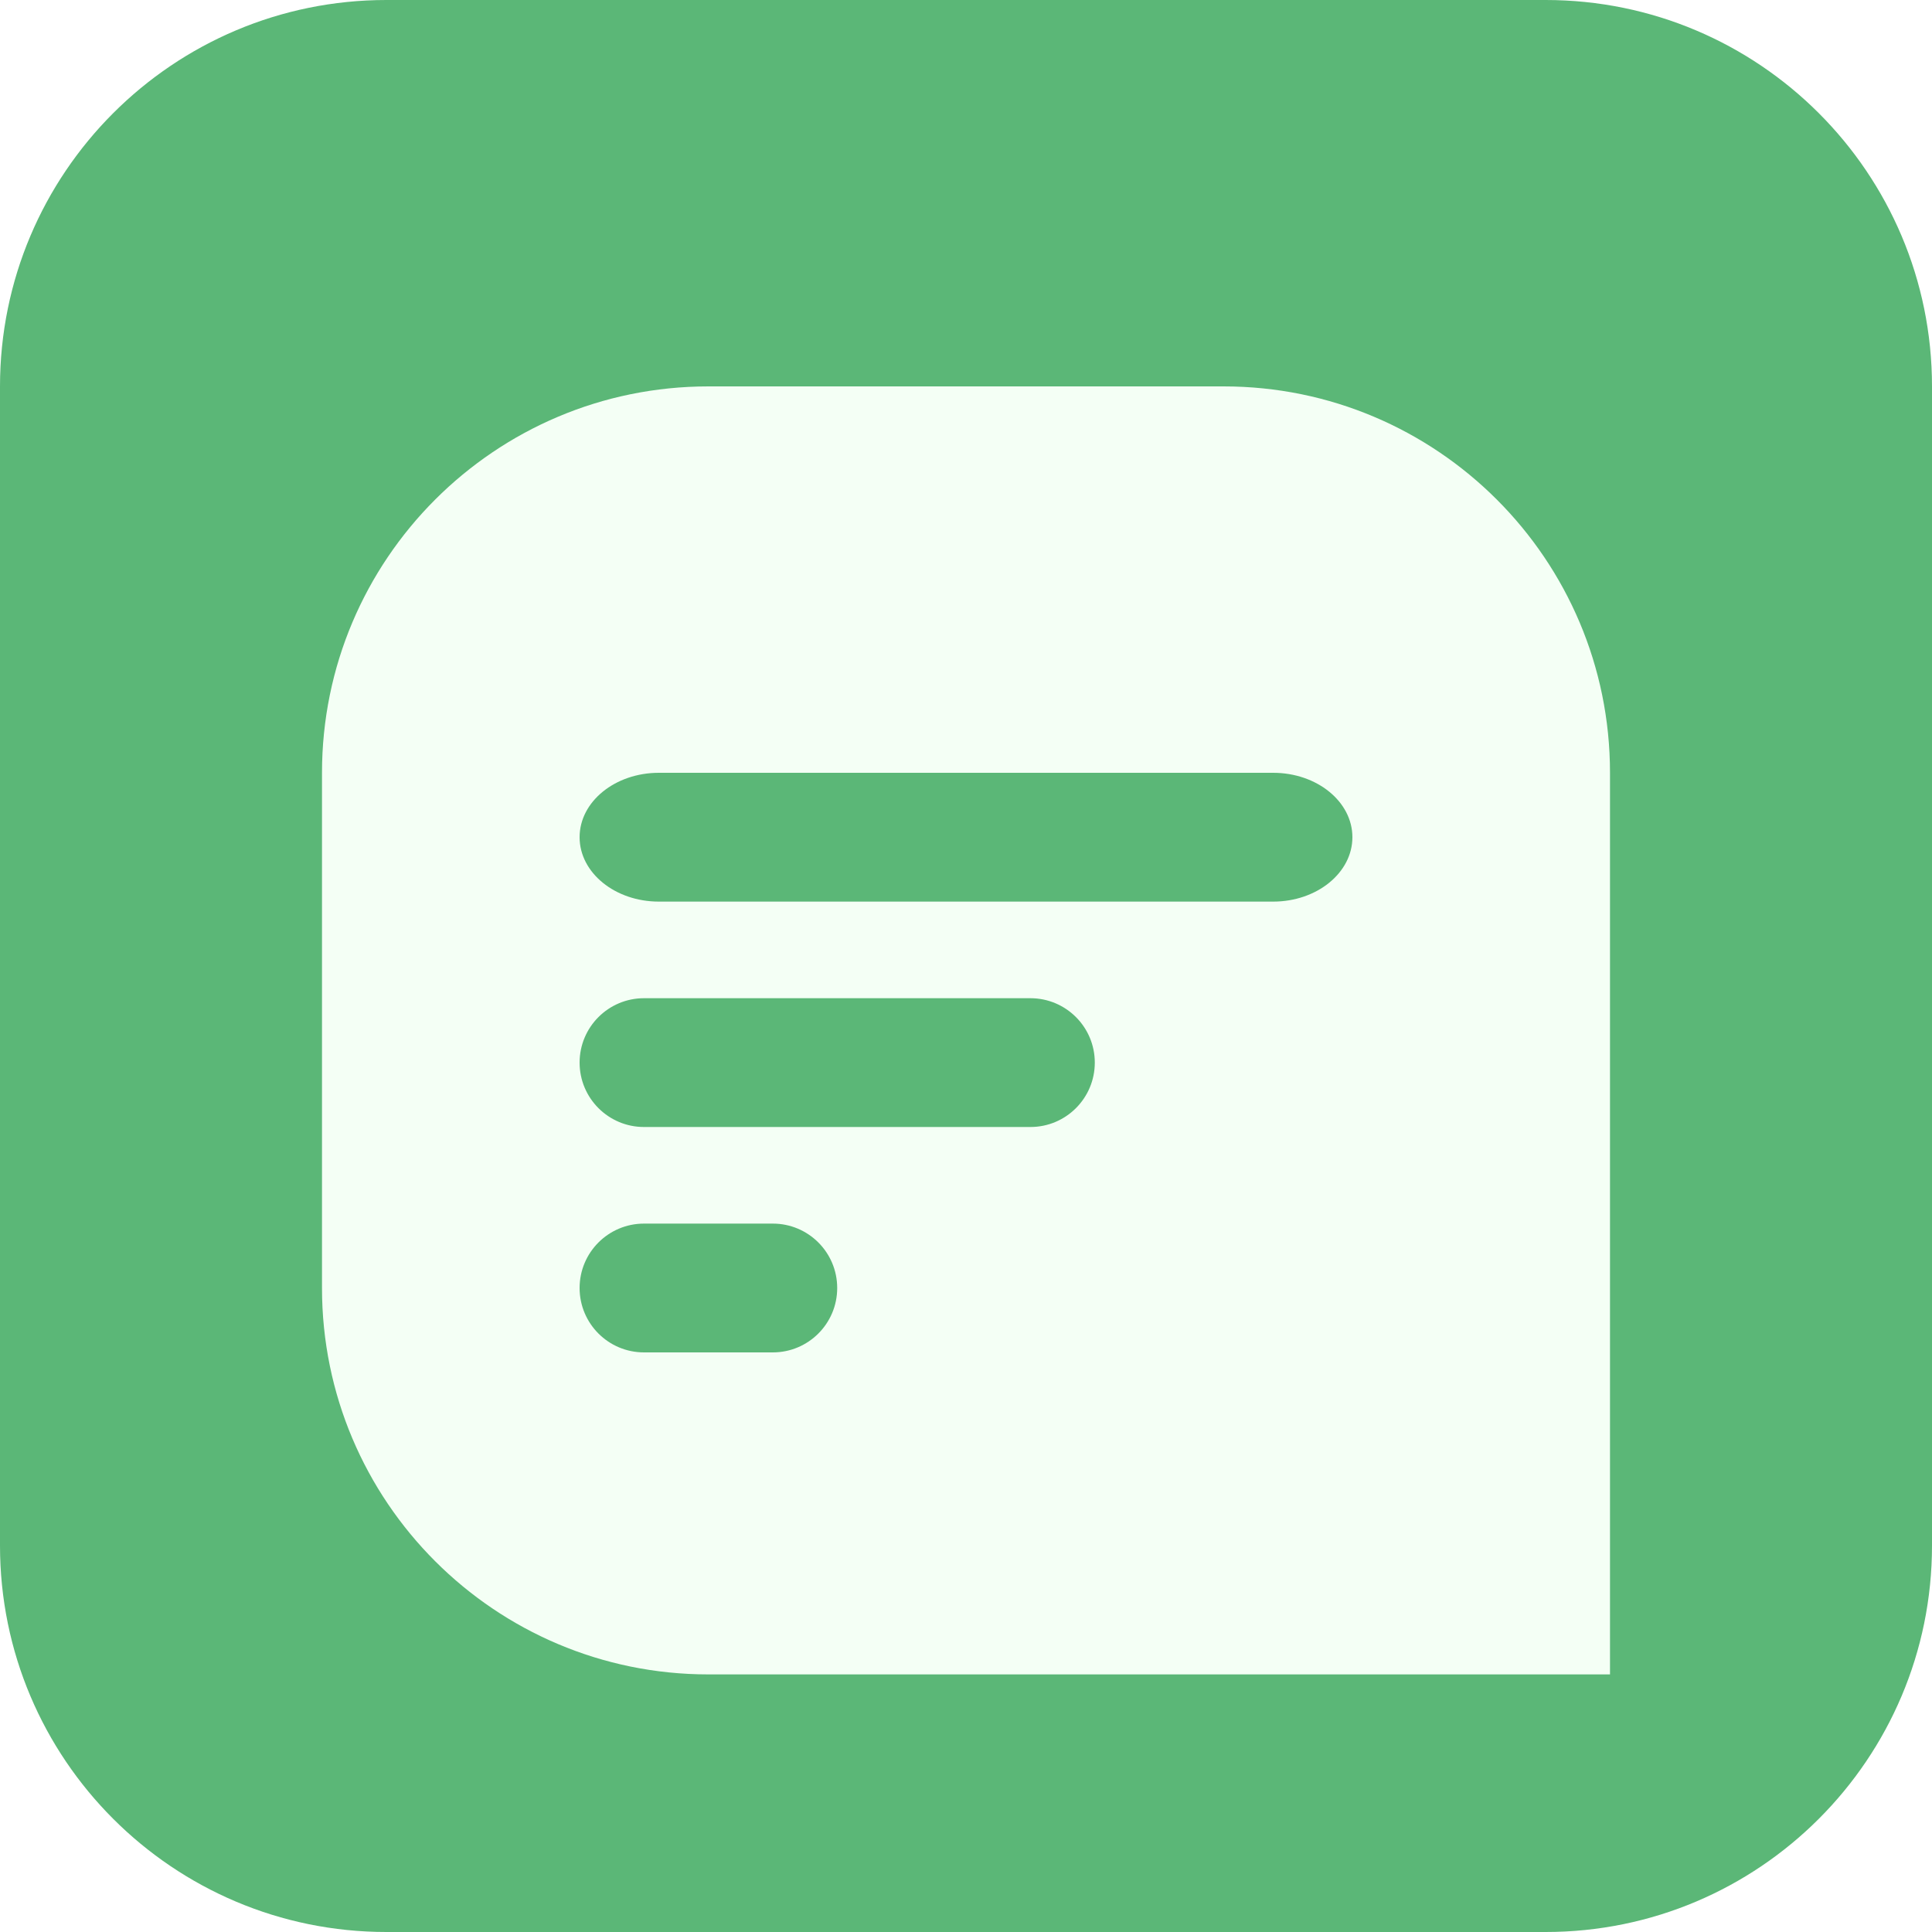<svg width="200" height="200" viewBox="0 0 200 200" fill="none" xmlns="http://www.w3.org/2000/svg">
<path d="M0 40C0 17.909 17.909 0 40 0H160C182.091 0 200 17.909 200 40V160C200 182.091 182.091 200 160 200H40C17.909 200 0 182.091 0 160V40Z" fill="#5BB777"/>
<g filter="url(#filter0_d_66_6765)">
<path d="M33.333 73.333C33.333 51.242 51.242 33.333 73.333 33.333H126.667C148.758 33.333 166.667 51.242 166.667 73.333V166.667H73.333C51.242 166.667 33.333 148.758 33.333 126.667V73.333Z" fill="#F4FFF5"/>
<path d="M60 80C60 76.318 63.674 73.333 68.205 73.333H131.795C136.326 73.333 140 76.318 140 80C140 83.682 136.326 86.667 131.795 86.667H68.205C63.674 86.667 60 83.682 60 80Z" fill="#5BB777"/>
<path d="M60 103.333C60 99.652 62.985 96.667 66.667 96.667H106.667C110.349 96.667 113.333 99.652 113.333 103.333C113.333 107.015 110.349 110 106.667 110H66.667C62.985 110 60 107.015 60 103.333Z" fill="#5BB777"/>
<path d="M60 126.667C60 122.985 62.985 120 66.667 120H80C83.682 120 86.667 122.985 86.667 126.667V126.667C86.667 130.349 83.682 133.333 80 133.333H66.667C62.985 133.333 60 130.349 60 126.667V126.667Z" fill="#5BB777"/>
</g>
<defs>
<filter id="filter0_d_66_6765" x="13.333" y="20" width="173.333" height="173.333" filterUnits="userSpaceOnUse" color-interpolation-filters="sRGB">
<feFlood flood-opacity="0" result="BackgroundImageFix"/>
<feColorMatrix in="SourceAlpha" type="matrix" values="0 0 0 0 0 0 0 0 0 0 0 0 0 0 0 0 0 0 127 0" result="hardAlpha"/>
<feOffset dy="6.667"/>
<feGaussianBlur stdDeviation="10"/>
<feComposite in2="hardAlpha" operator="out"/>
<feColorMatrix type="matrix" values="0 0 0 0 0.196 0 0 0 0 0.552 0 0 0 0 0.305 0 0 0 0.5 0"/>
<feBlend mode="normal" in2="BackgroundImageFix" result="effect1_dropShadow_66_6765"/>
<feBlend mode="normal" in="SourceGraphic" in2="effect1_dropShadow_66_6765" result="shape"/>
</filter>
</defs>
</svg>
